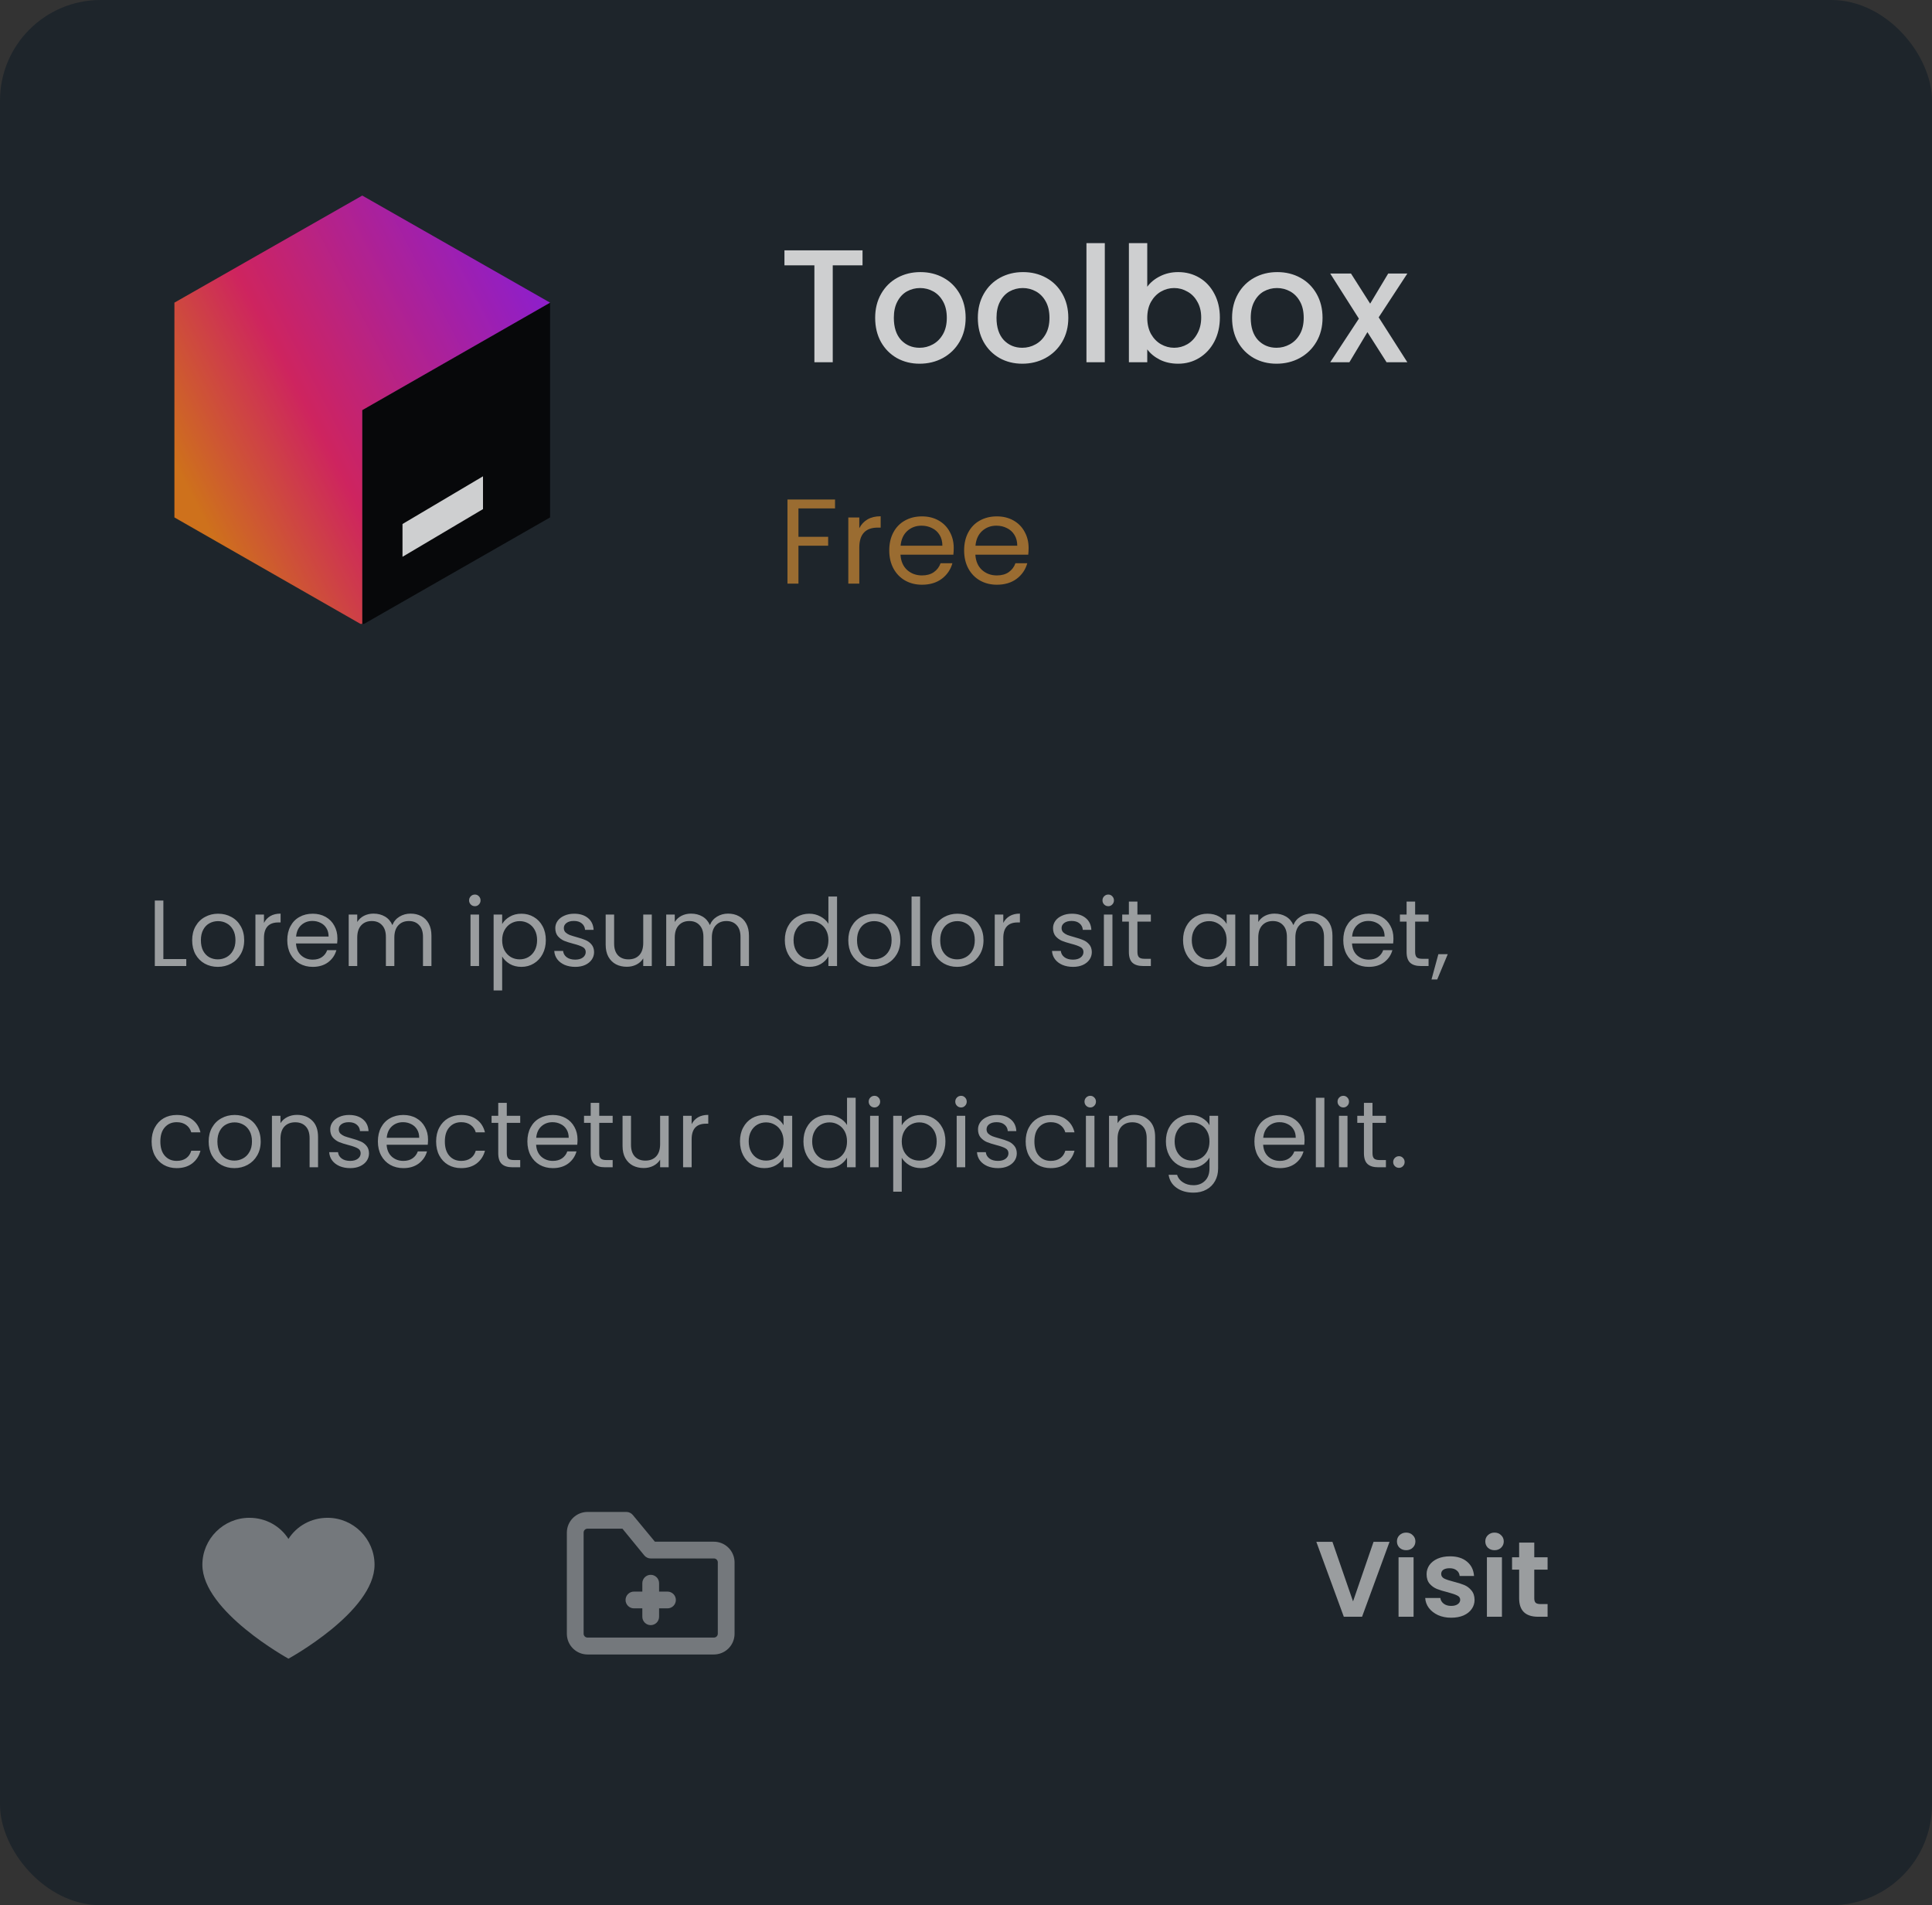 <svg width="288" height="284" viewBox="0 0 288 284" fill="none" xmlns="http://www.w3.org/2000/svg">
<rect x="0" y="0" width="288" height="284" fill="#333333" stroke="none"/>
<rect width="288" height="284" rx="15" fill="#1E252B"/>
<path d="M24.352 142.964H27.768V144H23.078V134.242H24.352V142.964ZM32.467 144.126C31.748 144.126 31.095 143.963 30.507 143.636C29.928 143.309 29.471 142.847 29.135 142.25C28.808 141.643 28.645 140.943 28.645 140.15C28.645 139.366 28.813 138.675 29.149 138.078C29.494 137.471 29.961 137.009 30.549 136.692C31.137 136.365 31.795 136.202 32.523 136.202C33.251 136.202 33.909 136.365 34.497 136.692C35.085 137.009 35.547 137.467 35.883 138.064C36.228 138.661 36.401 139.357 36.401 140.15C36.401 140.943 36.224 141.643 35.869 142.25C35.524 142.847 35.052 143.309 34.455 143.636C33.858 143.963 33.195 144.126 32.467 144.126ZM32.467 143.006C32.924 143.006 33.354 142.899 33.755 142.684C34.156 142.469 34.478 142.147 34.721 141.718C34.973 141.289 35.099 140.766 35.099 140.15C35.099 139.534 34.978 139.011 34.735 138.582C34.492 138.153 34.175 137.835 33.783 137.63C33.391 137.415 32.966 137.308 32.509 137.308C32.042 137.308 31.613 137.415 31.221 137.63C30.838 137.835 30.53 138.153 30.297 138.582C30.064 139.011 29.947 139.534 29.947 140.15C29.947 140.775 30.059 141.303 30.283 141.732C30.516 142.161 30.824 142.483 31.207 142.698C31.59 142.903 32.01 143.006 32.467 143.006ZM39.35 137.574C39.574 137.135 39.891 136.795 40.302 136.552C40.722 136.309 41.231 136.188 41.828 136.188V137.504H41.492C40.064 137.504 39.35 138.279 39.35 139.828V144H38.076V136.328H39.35V137.574ZM50.299 139.87C50.299 140.113 50.285 140.369 50.257 140.64H44.125C44.171 141.396 44.428 141.989 44.895 142.418C45.371 142.838 45.945 143.048 46.617 143.048C47.167 143.048 47.625 142.922 47.989 142.67C48.362 142.409 48.623 142.063 48.773 141.634H50.145C49.939 142.371 49.529 142.973 48.913 143.44C48.297 143.897 47.531 144.126 46.617 144.126C45.889 144.126 45.235 143.963 44.657 143.636C44.087 143.309 43.639 142.847 43.313 142.25C42.986 141.643 42.823 140.943 42.823 140.15C42.823 139.357 42.981 138.661 43.299 138.064C43.616 137.467 44.059 137.009 44.629 136.692C45.207 136.365 45.87 136.202 46.617 136.202C47.345 136.202 47.989 136.361 48.549 136.678C49.109 136.995 49.538 137.434 49.837 137.994C50.145 138.545 50.299 139.17 50.299 139.87ZM48.983 139.604C48.983 139.119 48.875 138.703 48.661 138.358C48.446 138.003 48.152 137.737 47.779 137.56C47.415 137.373 47.009 137.28 46.561 137.28C45.917 137.28 45.366 137.485 44.909 137.896C44.461 138.307 44.204 138.876 44.139 139.604H48.983ZM61.206 136.188C61.804 136.188 62.336 136.314 62.802 136.566C63.269 136.809 63.638 137.177 63.908 137.672C64.179 138.167 64.314 138.769 64.314 139.478V144H63.054V139.66C63.054 138.895 62.863 138.311 62.48 137.91C62.107 137.499 61.598 137.294 60.954 137.294C60.292 137.294 59.764 137.509 59.372 137.938C58.98 138.358 58.784 138.969 58.784 139.772V144H57.524V139.66C57.524 138.895 57.333 138.311 56.95 137.91C56.577 137.499 56.068 137.294 55.424 137.294C54.762 137.294 54.234 137.509 53.842 137.938C53.45 138.358 53.254 138.969 53.254 139.772V144H51.98V136.328H53.254V137.434C53.506 137.033 53.842 136.725 54.262 136.51C54.692 136.295 55.163 136.188 55.676 136.188C56.32 136.188 56.89 136.333 57.384 136.622C57.879 136.911 58.248 137.336 58.49 137.896C58.705 137.355 59.06 136.935 59.554 136.636C60.049 136.337 60.6 136.188 61.206 136.188ZM70.795 135.082C70.552 135.082 70.347 134.998 70.179 134.83C70.011 134.662 69.927 134.457 69.927 134.214C69.927 133.971 70.011 133.766 70.179 133.598C70.347 133.43 70.552 133.346 70.795 133.346C71.028 133.346 71.224 133.43 71.383 133.598C71.551 133.766 71.635 133.971 71.635 134.214C71.635 134.457 71.551 134.662 71.383 134.83C71.224 134.998 71.028 135.082 70.795 135.082ZM71.411 136.328V144H70.137V136.328H71.411ZM74.856 137.742C75.108 137.303 75.481 136.939 75.976 136.65C76.48 136.351 77.063 136.202 77.726 136.202C78.407 136.202 79.023 136.365 79.574 136.692C80.134 137.019 80.573 137.481 80.89 138.078C81.207 138.666 81.366 139.352 81.366 140.136C81.366 140.911 81.207 141.601 80.89 142.208C80.573 142.815 80.134 143.286 79.574 143.622C79.023 143.958 78.407 144.126 77.726 144.126C77.073 144.126 76.494 143.981 75.99 143.692C75.495 143.393 75.117 143.025 74.856 142.586V147.64H73.582V136.328H74.856V137.742ZM80.064 140.136C80.064 139.557 79.947 139.053 79.714 138.624C79.481 138.195 79.163 137.868 78.762 137.644C78.37 137.42 77.936 137.308 77.46 137.308C76.993 137.308 76.559 137.425 76.158 137.658C75.766 137.882 75.449 138.213 75.206 138.652C74.973 139.081 74.856 139.581 74.856 140.15C74.856 140.729 74.973 141.237 75.206 141.676C75.449 142.105 75.766 142.437 76.158 142.67C76.559 142.894 76.993 143.006 77.46 143.006C77.936 143.006 78.37 142.894 78.762 142.67C79.163 142.437 79.481 142.105 79.714 141.676C79.947 141.237 80.064 140.724 80.064 140.136ZM85.759 144.126C85.171 144.126 84.644 144.028 84.177 143.832C83.71 143.627 83.341 143.347 83.071 142.992C82.8 142.628 82.651 142.213 82.623 141.746H83.939C83.976 142.129 84.153 142.441 84.471 142.684C84.797 142.927 85.222 143.048 85.745 143.048C86.23 143.048 86.613 142.941 86.893 142.726C87.173 142.511 87.313 142.241 87.313 141.914C87.313 141.578 87.163 141.331 86.865 141.172C86.566 141.004 86.104 140.841 85.479 140.682C84.909 140.533 84.443 140.383 84.079 140.234C83.724 140.075 83.416 139.847 83.155 139.548C82.903 139.24 82.777 138.839 82.777 138.344C82.777 137.952 82.894 137.593 83.127 137.266C83.36 136.939 83.692 136.683 84.121 136.496C84.55 136.3 85.04 136.202 85.591 136.202C86.44 136.202 87.126 136.417 87.649 136.846C88.171 137.275 88.451 137.863 88.489 138.61H87.215C87.187 138.209 87.023 137.887 86.725 137.644C86.436 137.401 86.043 137.28 85.549 137.28C85.091 137.28 84.728 137.378 84.457 137.574C84.186 137.77 84.051 138.027 84.051 138.344C84.051 138.596 84.13 138.806 84.289 138.974C84.457 139.133 84.662 139.263 84.905 139.366C85.157 139.459 85.502 139.567 85.941 139.688C86.492 139.837 86.939 139.987 87.285 140.136C87.63 140.276 87.924 140.491 88.167 140.78C88.419 141.069 88.549 141.447 88.559 141.914C88.559 142.334 88.442 142.712 88.209 143.048C87.975 143.384 87.644 143.65 87.215 143.846C86.795 144.033 86.309 144.126 85.759 144.126ZM97.161 136.328V144H95.887V142.866C95.645 143.258 95.304 143.566 94.865 143.79C94.436 144.005 93.96 144.112 93.437 144.112C92.84 144.112 92.303 143.991 91.827 143.748C91.351 143.496 90.973 143.123 90.693 142.628C90.423 142.133 90.287 141.531 90.287 140.822V136.328H91.547V140.654C91.547 141.41 91.739 141.993 92.121 142.404C92.504 142.805 93.027 143.006 93.689 143.006C94.371 143.006 94.907 142.796 95.299 142.376C95.691 141.956 95.887 141.345 95.887 140.542V136.328H97.161ZM108.538 136.188C109.136 136.188 109.668 136.314 110.134 136.566C110.601 136.809 110.97 137.177 111.24 137.672C111.511 138.167 111.646 138.769 111.646 139.478V144H110.386V139.66C110.386 138.895 110.195 138.311 109.812 137.91C109.439 137.499 108.93 137.294 108.286 137.294C107.624 137.294 107.096 137.509 106.704 137.938C106.312 138.358 106.116 138.969 106.116 139.772V144H104.856V139.66C104.856 138.895 104.665 138.311 104.282 137.91C103.909 137.499 103.4 137.294 102.756 137.294C102.094 137.294 101.566 137.509 101.174 137.938C100.782 138.358 100.586 138.969 100.586 139.772V144H99.312V136.328H100.586V137.434C100.838 137.033 101.174 136.725 101.594 136.51C102.024 136.295 102.495 136.188 103.008 136.188C103.652 136.188 104.222 136.333 104.716 136.622C105.211 136.911 105.58 137.336 105.822 137.896C106.037 137.355 106.392 136.935 106.886 136.636C107.381 136.337 107.932 136.188 108.538 136.188ZM116.993 140.136C116.993 139.352 117.151 138.666 117.469 138.078C117.786 137.481 118.22 137.019 118.771 136.692C119.331 136.365 119.956 136.202 120.647 136.202C121.244 136.202 121.799 136.342 122.313 136.622C122.826 136.893 123.218 137.252 123.489 137.7V133.64H124.777V144H123.489V142.558C123.237 143.015 122.863 143.393 122.369 143.692C121.874 143.981 121.295 144.126 120.633 144.126C119.951 144.126 119.331 143.958 118.771 143.622C118.22 143.286 117.786 142.815 117.469 142.208C117.151 141.601 116.993 140.911 116.993 140.136ZM123.489 140.15C123.489 139.571 123.372 139.067 123.139 138.638C122.905 138.209 122.588 137.882 122.187 137.658C121.795 137.425 121.361 137.308 120.885 137.308C120.409 137.308 119.975 137.42 119.583 137.644C119.191 137.868 118.878 138.195 118.645 138.624C118.411 139.053 118.295 139.557 118.295 140.136C118.295 140.724 118.411 141.237 118.645 141.676C118.878 142.105 119.191 142.437 119.583 142.67C119.975 142.894 120.409 143.006 120.885 143.006C121.361 143.006 121.795 142.894 122.187 142.67C122.588 142.437 122.905 142.105 123.139 141.676C123.372 141.237 123.489 140.729 123.489 140.15ZM130.276 144.126C129.557 144.126 128.904 143.963 128.316 143.636C127.737 143.309 127.28 142.847 126.944 142.25C126.617 141.643 126.454 140.943 126.454 140.15C126.454 139.366 126.622 138.675 126.958 138.078C127.303 137.471 127.77 137.009 128.358 136.692C128.946 136.365 129.604 136.202 130.332 136.202C131.06 136.202 131.718 136.365 132.306 136.692C132.894 137.009 133.356 137.467 133.692 138.064C134.037 138.661 134.21 139.357 134.21 140.15C134.21 140.943 134.032 141.643 133.678 142.25C133.332 142.847 132.861 143.309 132.264 143.636C131.666 143.963 131.004 144.126 130.276 144.126ZM130.276 143.006C130.733 143.006 131.162 142.899 131.564 142.684C131.965 142.469 132.287 142.147 132.53 141.718C132.782 141.289 132.908 140.766 132.908 140.15C132.908 139.534 132.786 139.011 132.544 138.582C132.301 138.153 131.984 137.835 131.592 137.63C131.2 137.415 130.775 137.308 130.318 137.308C129.851 137.308 129.422 137.415 129.03 137.63C128.647 137.835 128.339 138.153 128.106 138.582C127.872 139.011 127.756 139.534 127.756 140.15C127.756 140.775 127.868 141.303 128.092 141.732C128.325 142.161 128.633 142.483 129.016 142.698C129.398 142.903 129.818 143.006 130.276 143.006ZM137.159 133.64V144H135.885V133.64H137.159ZM142.676 144.126C141.957 144.126 141.304 143.963 140.716 143.636C140.137 143.309 139.68 142.847 139.344 142.25C139.017 141.643 138.854 140.943 138.854 140.15C138.854 139.366 139.022 138.675 139.358 138.078C139.703 137.471 140.17 137.009 140.758 136.692C141.346 136.365 142.004 136.202 142.732 136.202C143.46 136.202 144.118 136.365 144.706 136.692C145.294 137.009 145.756 137.467 146.092 138.064C146.437 138.661 146.61 139.357 146.61 140.15C146.61 140.943 146.433 141.643 146.078 142.25C145.733 142.847 145.261 143.309 144.664 143.636C144.067 143.963 143.404 144.126 142.676 144.126ZM142.676 143.006C143.133 143.006 143.563 142.899 143.964 142.684C144.365 142.469 144.687 142.147 144.93 141.718C145.182 141.289 145.308 140.766 145.308 140.15C145.308 139.534 145.187 139.011 144.944 138.582C144.701 138.153 144.384 137.835 143.992 137.63C143.6 137.415 143.175 137.308 142.718 137.308C142.251 137.308 141.822 137.415 141.43 137.63C141.047 137.835 140.739 138.153 140.506 138.582C140.273 139.011 140.156 139.534 140.156 140.15C140.156 140.775 140.268 141.303 140.492 141.732C140.725 142.161 141.033 142.483 141.416 142.698C141.799 142.903 142.219 143.006 142.676 143.006ZM149.559 137.574C149.783 137.135 150.1 136.795 150.511 136.552C150.931 136.309 151.44 136.188 152.037 136.188V137.504H151.701C150.273 137.504 149.559 138.279 149.559 139.828V144H148.285V136.328H149.559V137.574ZM159.956 144.126C159.368 144.126 158.841 144.028 158.374 143.832C157.907 143.627 157.539 143.347 157.268 142.992C156.997 142.628 156.848 142.213 156.82 141.746H158.136C158.173 142.129 158.351 142.441 158.668 142.684C158.995 142.927 159.419 143.048 159.942 143.048C160.427 143.048 160.81 142.941 161.09 142.726C161.37 142.511 161.51 142.241 161.51 141.914C161.51 141.578 161.361 141.331 161.062 141.172C160.763 141.004 160.301 140.841 159.676 140.682C159.107 140.533 158.64 140.383 158.276 140.234C157.921 140.075 157.613 139.847 157.352 139.548C157.1 139.24 156.974 138.839 156.974 138.344C156.974 137.952 157.091 137.593 157.324 137.266C157.557 136.939 157.889 136.683 158.318 136.496C158.747 136.3 159.237 136.202 159.788 136.202C160.637 136.202 161.323 136.417 161.846 136.846C162.369 137.275 162.649 137.863 162.686 138.61H161.412C161.384 138.209 161.221 137.887 160.922 137.644C160.633 137.401 160.241 137.28 159.746 137.28C159.289 137.28 158.925 137.378 158.654 137.574C158.383 137.77 158.248 138.027 158.248 138.344C158.248 138.596 158.327 138.806 158.486 138.974C158.654 139.133 158.859 139.263 159.102 139.366C159.354 139.459 159.699 139.567 160.138 139.688C160.689 139.837 161.137 139.987 161.482 140.136C161.827 140.276 162.121 140.491 162.364 140.78C162.616 141.069 162.747 141.447 162.756 141.914C162.756 142.334 162.639 142.712 162.406 143.048C162.173 143.384 161.841 143.65 161.412 143.846C160.992 144.033 160.507 144.126 159.956 144.126ZM165.213 135.082C164.97 135.082 164.765 134.998 164.597 134.83C164.429 134.662 164.345 134.457 164.345 134.214C164.345 133.971 164.429 133.766 164.597 133.598C164.765 133.43 164.97 133.346 165.213 133.346C165.446 133.346 165.642 133.43 165.801 133.598C165.969 133.766 166.053 133.971 166.053 134.214C166.053 134.457 165.969 134.662 165.801 134.83C165.642 134.998 165.446 135.082 165.213 135.082ZM165.829 136.328V144H164.555V136.328H165.829ZM169.554 137.378V141.9C169.554 142.273 169.633 142.539 169.792 142.698C169.951 142.847 170.226 142.922 170.618 142.922H171.556V144H170.408C169.699 144 169.167 143.837 168.812 143.51C168.457 143.183 168.28 142.647 168.28 141.9V137.378H167.286V136.328H168.28V134.396H169.554V136.328H171.556V137.378H169.554ZM176.356 140.136C176.356 139.352 176.515 138.666 176.832 138.078C177.149 137.481 177.583 137.019 178.134 136.692C178.694 136.365 179.315 136.202 179.996 136.202C180.668 136.202 181.251 136.347 181.746 136.636C182.241 136.925 182.609 137.289 182.852 137.728V136.328H184.14V144H182.852V142.572C182.6 143.02 182.222 143.393 181.718 143.692C181.223 143.981 180.645 144.126 179.982 144.126C179.301 144.126 178.685 143.958 178.134 143.622C177.583 143.286 177.149 142.815 176.832 142.208C176.515 141.601 176.356 140.911 176.356 140.136ZM182.852 140.15C182.852 139.571 182.735 139.067 182.502 138.638C182.269 138.209 181.951 137.882 181.55 137.658C181.158 137.425 180.724 137.308 180.248 137.308C179.772 137.308 179.338 137.42 178.946 137.644C178.554 137.868 178.241 138.195 178.008 138.624C177.775 139.053 177.658 139.557 177.658 140.136C177.658 140.724 177.775 141.237 178.008 141.676C178.241 142.105 178.554 142.437 178.946 142.67C179.338 142.894 179.772 143.006 180.248 143.006C180.724 143.006 181.158 142.894 181.55 142.67C181.951 142.437 182.269 142.105 182.502 141.676C182.735 141.237 182.852 140.729 182.852 140.15ZM195.519 136.188C196.116 136.188 196.648 136.314 197.115 136.566C197.582 136.809 197.95 137.177 198.221 137.672C198.492 138.167 198.627 138.769 198.627 139.478V144H197.367V139.66C197.367 138.895 197.176 138.311 196.793 137.91C196.42 137.499 195.911 137.294 195.267 137.294C194.604 137.294 194.077 137.509 193.685 137.938C193.293 138.358 193.097 138.969 193.097 139.772V144H191.837V139.66C191.837 138.895 191.646 138.311 191.263 137.91C190.89 137.499 190.381 137.294 189.737 137.294C189.074 137.294 188.547 137.509 188.155 137.938C187.763 138.358 187.567 138.969 187.567 139.772V144H186.293V136.328H187.567V137.434C187.819 137.033 188.155 136.725 188.575 136.51C189.004 136.295 189.476 136.188 189.989 136.188C190.633 136.188 191.202 136.333 191.697 136.622C192.192 136.911 192.56 137.336 192.803 137.896C193.018 137.355 193.372 136.935 193.867 136.636C194.362 136.337 194.912 136.188 195.519 136.188ZM207.717 139.87C207.717 140.113 207.703 140.369 207.675 140.64H201.543C201.589 141.396 201.846 141.989 202.313 142.418C202.789 142.838 203.363 143.048 204.035 143.048C204.585 143.048 205.043 142.922 205.407 142.67C205.78 142.409 206.041 142.063 206.191 141.634H207.563C207.357 142.371 206.947 142.973 206.331 143.44C205.715 143.897 204.949 144.126 204.035 144.126C203.307 144.126 202.653 143.963 202.075 143.636C201.505 143.309 201.057 142.847 200.731 142.25C200.404 141.643 200.241 140.943 200.241 140.15C200.241 139.357 200.399 138.661 200.717 138.064C201.034 137.467 201.477 137.009 202.047 136.692C202.625 136.365 203.288 136.202 204.035 136.202C204.763 136.202 205.407 136.361 205.967 136.678C206.527 136.995 206.956 137.434 207.255 137.994C207.563 138.545 207.717 139.17 207.717 139.87ZM206.401 139.604C206.401 139.119 206.293 138.703 206.079 138.358C205.864 138.003 205.57 137.737 205.197 137.56C204.833 137.373 204.427 137.28 203.979 137.28C203.335 137.28 202.784 137.485 202.327 137.896C201.879 138.307 201.622 138.876 201.557 139.604H206.401ZM210.952 137.378V141.9C210.952 142.273 211.032 142.539 211.19 142.698C211.349 142.847 211.624 142.922 212.016 142.922H212.954V144H211.806C211.097 144 210.565 143.837 210.21 143.51C209.856 143.183 209.678 142.647 209.678 141.9V137.378H208.684V136.328H209.678V134.396H210.952V136.328H212.954V137.378H210.952ZM215.814 142.236L214.246 146.002H213.392L214.414 142.236H215.814ZM22.602 170.15C22.602 169.357 22.761 168.666 23.078 168.078C23.395 167.481 23.834 167.019 24.394 166.692C24.963 166.365 25.612 166.202 26.34 166.202C27.283 166.202 28.057 166.431 28.664 166.888C29.28 167.345 29.686 167.98 29.882 168.792H28.51C28.379 168.325 28.123 167.957 27.74 167.686C27.367 167.415 26.9 167.28 26.34 167.28C25.612 167.28 25.024 167.532 24.576 168.036C24.128 168.531 23.904 169.235 23.904 170.15C23.904 171.074 24.128 171.788 24.576 172.292C25.024 172.796 25.612 173.048 26.34 173.048C26.9 173.048 27.367 172.917 27.74 172.656C28.113 172.395 28.37 172.021 28.51 171.536H29.882C29.677 172.32 29.266 172.95 28.65 173.426C28.034 173.893 27.264 174.126 26.34 174.126C25.612 174.126 24.963 173.963 24.394 173.636C23.834 173.309 23.395 172.847 23.078 172.25C22.761 171.653 22.602 170.953 22.602 170.15ZM34.928 174.126C34.209 174.126 33.556 173.963 32.968 173.636C32.389 173.309 31.932 172.847 31.596 172.25C31.269 171.643 31.106 170.943 31.106 170.15C31.106 169.366 31.274 168.675 31.61 168.078C31.955 167.471 32.422 167.009 33.01 166.692C33.598 166.365 34.256 166.202 34.984 166.202C35.712 166.202 36.37 166.365 36.958 166.692C37.546 167.009 38.008 167.467 38.344 168.064C38.689 168.661 38.862 169.357 38.862 170.15C38.862 170.943 38.685 171.643 38.33 172.25C37.985 172.847 37.513 173.309 36.916 173.636C36.319 173.963 35.656 174.126 34.928 174.126ZM34.928 173.006C35.385 173.006 35.815 172.899 36.216 172.684C36.617 172.469 36.939 172.147 37.182 171.718C37.434 171.289 37.56 170.766 37.56 170.15C37.56 169.534 37.439 169.011 37.196 168.582C36.953 168.153 36.636 167.835 36.244 167.63C35.852 167.415 35.427 167.308 34.97 167.308C34.503 167.308 34.074 167.415 33.682 167.63C33.299 167.835 32.991 168.153 32.758 168.582C32.525 169.011 32.408 169.534 32.408 170.15C32.408 170.775 32.52 171.303 32.744 171.732C32.977 172.161 33.285 172.483 33.668 172.698C34.051 172.903 34.471 173.006 34.928 173.006ZM44.275 166.188C45.208 166.188 45.964 166.473 46.543 167.042C47.122 167.602 47.411 168.414 47.411 169.478V174H46.151V169.66C46.151 168.895 45.96 168.311 45.577 167.91C45.194 167.499 44.672 167.294 44.009 167.294C43.337 167.294 42.8 167.504 42.399 167.924C42.007 168.344 41.811 168.955 41.811 169.758V174H40.537V166.328H41.811V167.42C42.063 167.028 42.404 166.725 42.833 166.51C43.272 166.295 43.752 166.188 44.275 166.188ZM52.208 174.126C51.62 174.126 51.093 174.028 50.626 173.832C50.159 173.627 49.791 173.347 49.52 172.992C49.249 172.628 49.1 172.213 49.072 171.746H50.388C50.425 172.129 50.603 172.441 50.92 172.684C51.247 172.927 51.671 173.048 52.194 173.048C52.679 173.048 53.062 172.941 53.342 172.726C53.622 172.511 53.762 172.241 53.762 171.914C53.762 171.578 53.613 171.331 53.314 171.172C53.015 171.004 52.553 170.841 51.928 170.682C51.359 170.533 50.892 170.383 50.528 170.234C50.173 170.075 49.865 169.847 49.604 169.548C49.352 169.24 49.226 168.839 49.226 168.344C49.226 167.952 49.343 167.593 49.576 167.266C49.809 166.939 50.141 166.683 50.57 166.496C50.999 166.3 51.489 166.202 52.04 166.202C52.889 166.202 53.575 166.417 54.098 166.846C54.621 167.275 54.901 167.863 54.938 168.61H53.664C53.636 168.209 53.473 167.887 53.174 167.644C52.885 167.401 52.493 167.28 51.998 167.28C51.541 167.28 51.177 167.378 50.906 167.574C50.635 167.77 50.5 168.027 50.5 168.344C50.5 168.596 50.579 168.806 50.738 168.974C50.906 169.133 51.111 169.263 51.354 169.366C51.606 169.459 51.951 169.567 52.39 169.688C52.941 169.837 53.389 169.987 53.734 170.136C54.079 170.276 54.373 170.491 54.616 170.78C54.868 171.069 54.999 171.447 55.008 171.914C55.008 172.334 54.891 172.712 54.658 173.048C54.425 173.384 54.093 173.65 53.664 173.846C53.244 174.033 52.759 174.126 52.208 174.126ZM63.806 169.87C63.806 170.113 63.792 170.369 63.764 170.64H57.633C57.679 171.396 57.936 171.989 58.403 172.418C58.879 172.838 59.453 173.048 60.124 173.048C60.675 173.048 61.133 172.922 61.496 172.67C61.87 172.409 62.131 172.063 62.281 171.634H63.653C63.447 172.371 63.036 172.973 62.42 173.44C61.804 173.897 61.039 174.126 60.124 174.126C59.397 174.126 58.743 173.963 58.164 173.636C57.595 173.309 57.147 172.847 56.821 172.25C56.494 171.643 56.331 170.943 56.331 170.15C56.331 169.357 56.489 168.661 56.806 168.064C57.124 167.467 57.567 167.009 58.136 166.692C58.715 166.365 59.378 166.202 60.124 166.202C60.852 166.202 61.496 166.361 62.056 166.678C62.617 166.995 63.046 167.434 63.344 167.994C63.653 168.545 63.806 169.17 63.806 169.87ZM62.49 169.604C62.49 169.119 62.383 168.703 62.169 168.358C61.954 168.003 61.66 167.737 61.286 167.56C60.922 167.373 60.517 167.28 60.069 167.28C59.425 167.28 58.874 167.485 58.416 167.896C57.968 168.307 57.712 168.876 57.647 169.604H62.49ZM65.012 170.15C65.012 169.357 65.171 168.666 65.488 168.078C65.805 167.481 66.244 167.019 66.804 166.692C67.374 166.365 68.022 166.202 68.75 166.202C69.693 166.202 70.468 166.431 71.074 166.888C71.69 167.345 72.096 167.98 72.292 168.792H70.92C70.79 168.325 70.533 167.957 70.15 167.686C69.777 167.415 69.31 167.28 68.75 167.28C68.022 167.28 67.434 167.532 66.986 168.036C66.538 168.531 66.314 169.235 66.314 170.15C66.314 171.074 66.538 171.788 66.986 172.292C67.434 172.796 68.022 173.048 68.75 173.048C69.31 173.048 69.777 172.917 70.15 172.656C70.523 172.395 70.78 172.021 70.92 171.536H72.292C72.087 172.32 71.676 172.95 71.06 173.426C70.444 173.893 69.674 174.126 68.75 174.126C68.022 174.126 67.374 173.963 66.804 173.636C66.244 173.309 65.805 172.847 65.488 172.25C65.171 171.653 65.012 170.953 65.012 170.15ZM75.546 167.378V171.9C75.546 172.273 75.625 172.539 75.784 172.698C75.943 172.847 76.218 172.922 76.61 172.922H77.548V174H76.4C75.691 174 75.159 173.837 74.804 173.51C74.449 173.183 74.272 172.647 74.272 171.9V167.378H73.278V166.328H74.272V164.396H75.546V166.328H77.548V167.378H75.546ZM86.092 169.87C86.092 170.113 86.078 170.369 86.05 170.64H79.918C79.964 171.396 80.221 171.989 80.688 172.418C81.164 172.838 81.738 173.048 82.41 173.048C82.96 173.048 83.418 172.922 83.782 172.67C84.155 172.409 84.416 172.063 84.566 171.634H85.938C85.732 172.371 85.322 172.973 84.706 173.44C84.09 173.897 83.324 174.126 82.41 174.126C81.682 174.126 81.028 173.963 80.45 173.636C79.88 173.309 79.432 172.847 79.106 172.25C78.779 171.643 78.616 170.943 78.616 170.15C78.616 169.357 78.774 168.661 79.092 168.064C79.409 167.467 79.852 167.009 80.422 166.692C81 166.365 81.663 166.202 82.41 166.202C83.138 166.202 83.782 166.361 84.342 166.678C84.902 166.995 85.331 167.434 85.63 167.994C85.938 168.545 86.092 169.17 86.092 169.87ZM84.776 169.604C84.776 169.119 84.668 168.703 84.454 168.358C84.239 168.003 83.945 167.737 83.572 167.56C83.208 167.373 82.802 167.28 82.354 167.28C81.71 167.28 81.159 167.485 80.702 167.896C80.254 168.307 79.997 168.876 79.932 169.604H84.776ZM89.327 167.378V171.9C89.327 172.273 89.407 172.539 89.565 172.698C89.724 172.847 89.999 172.922 90.391 172.922H91.329V174H90.181C89.472 174 88.94 173.837 88.585 173.51C88.231 173.183 88.053 172.647 88.053 171.9V167.378H87.059V166.328H88.053V164.396H89.327V166.328H91.329V167.378H89.327ZM99.677 166.328V174H98.403V172.866C98.16 173.258 97.82 173.566 97.381 173.79C96.952 174.005 96.476 174.112 95.953 174.112C95.356 174.112 94.819 173.991 94.343 173.748C93.867 173.496 93.489 173.123 93.209 172.628C92.938 172.133 92.803 171.531 92.803 170.822V166.328H94.063V170.654C94.063 171.41 94.254 171.993 94.637 172.404C95.02 172.805 95.542 173.006 96.205 173.006C96.886 173.006 97.423 172.796 97.815 172.376C98.207 171.956 98.403 171.345 98.403 170.542V166.328H99.677ZM103.102 167.574C103.326 167.135 103.643 166.795 104.054 166.552C104.474 166.309 104.983 166.188 105.58 166.188V167.504H105.244C103.816 167.504 103.102 168.279 103.102 169.828V174H101.828V166.328H103.102V167.574ZM110.307 170.136C110.307 169.352 110.466 168.666 110.783 168.078C111.1 167.481 111.534 167.019 112.085 166.692C112.645 166.365 113.266 166.202 113.947 166.202C114.619 166.202 115.202 166.347 115.697 166.636C116.192 166.925 116.56 167.289 116.803 167.728V166.328H118.091V174H116.803V172.572C116.551 173.02 116.173 173.393 115.669 173.692C115.174 173.981 114.596 174.126 113.933 174.126C113.252 174.126 112.636 173.958 112.085 173.622C111.534 173.286 111.1 172.815 110.783 172.208C110.466 171.601 110.307 170.911 110.307 170.136ZM116.803 170.15C116.803 169.571 116.686 169.067 116.453 168.638C116.22 168.209 115.902 167.882 115.501 167.658C115.109 167.425 114.675 167.308 114.199 167.308C113.723 167.308 113.289 167.42 112.897 167.644C112.505 167.868 112.192 168.195 111.959 168.624C111.726 169.053 111.609 169.557 111.609 170.136C111.609 170.724 111.726 171.237 111.959 171.676C112.192 172.105 112.505 172.437 112.897 172.67C113.289 172.894 113.723 173.006 114.199 173.006C114.675 173.006 115.109 172.894 115.501 172.67C115.902 172.437 116.22 172.105 116.453 171.676C116.686 171.237 116.803 170.729 116.803 170.15ZM119.768 170.136C119.768 169.352 119.927 168.666 120.244 168.078C120.561 167.481 120.995 167.019 121.546 166.692C122.106 166.365 122.731 166.202 123.422 166.202C124.019 166.202 124.575 166.342 125.088 166.622C125.601 166.893 125.993 167.252 126.264 167.7V163.64H127.552V174H126.264V172.558C126.012 173.015 125.639 173.393 125.144 173.692C124.649 173.981 124.071 174.126 123.408 174.126C122.727 174.126 122.106 173.958 121.546 173.622C120.995 173.286 120.561 172.815 120.244 172.208C119.927 171.601 119.768 170.911 119.768 170.136ZM126.264 170.15C126.264 169.571 126.147 169.067 125.914 168.638C125.681 168.209 125.363 167.882 124.962 167.658C124.57 167.425 124.136 167.308 123.66 167.308C123.184 167.308 122.75 167.42 122.358 167.644C121.966 167.868 121.653 168.195 121.42 168.624C121.187 169.053 121.07 169.557 121.07 170.136C121.07 170.724 121.187 171.237 121.42 171.676C121.653 172.105 121.966 172.437 122.358 172.67C122.75 172.894 123.184 173.006 123.66 173.006C124.136 173.006 124.57 172.894 124.962 172.67C125.363 172.437 125.681 172.105 125.914 171.676C126.147 171.237 126.264 170.729 126.264 170.15ZM130.363 165.082C130.12 165.082 129.915 164.998 129.747 164.83C129.579 164.662 129.495 164.457 129.495 164.214C129.495 163.971 129.579 163.766 129.747 163.598C129.915 163.43 130.12 163.346 130.363 163.346C130.596 163.346 130.792 163.43 130.951 163.598C131.119 163.766 131.203 163.971 131.203 164.214C131.203 164.457 131.119 164.662 130.951 164.83C130.792 164.998 130.596 165.082 130.363 165.082ZM130.979 166.328V174H129.705V166.328H130.979ZM134.424 167.742C134.676 167.303 135.05 166.939 135.544 166.65C136.048 166.351 136.632 166.202 137.294 166.202C137.976 166.202 138.592 166.365 139.142 166.692C139.702 167.019 140.141 167.481 140.458 168.078C140.776 168.666 140.934 169.352 140.934 170.136C140.934 170.911 140.776 171.601 140.458 172.208C140.141 172.815 139.702 173.286 139.142 173.622C138.592 173.958 137.976 174.126 137.294 174.126C136.641 174.126 136.062 173.981 135.558 173.692C135.064 173.393 134.686 173.025 134.424 172.586V177.64H133.15V166.328H134.424V167.742ZM139.632 170.136C139.632 169.557 139.516 169.053 139.282 168.624C139.049 168.195 138.732 167.868 138.33 167.644C137.938 167.42 137.504 167.308 137.028 167.308C136.562 167.308 136.128 167.425 135.726 167.658C135.334 167.882 135.017 168.213 134.774 168.652C134.541 169.081 134.424 169.581 134.424 170.15C134.424 170.729 134.541 171.237 134.774 171.676C135.017 172.105 135.334 172.437 135.726 172.67C136.128 172.894 136.562 173.006 137.028 173.006C137.504 173.006 137.938 172.894 138.33 172.67C138.732 172.437 139.049 172.105 139.282 171.676C139.516 171.237 139.632 170.724 139.632 170.136ZM143.269 165.082C143.027 165.082 142.821 164.998 142.653 164.83C142.485 164.662 142.401 164.457 142.401 164.214C142.401 163.971 142.485 163.766 142.653 163.598C142.821 163.43 143.027 163.346 143.269 163.346C143.503 163.346 143.699 163.43 143.857 163.598C144.025 163.766 144.109 163.971 144.109 164.214C144.109 164.457 144.025 164.662 143.857 164.83C143.699 164.998 143.503 165.082 143.269 165.082ZM143.885 166.328V174H142.611V166.328H143.885ZM148.773 174.126C148.185 174.126 147.657 174.028 147.191 173.832C146.724 173.627 146.355 173.347 146.085 172.992C145.814 172.628 145.665 172.213 145.637 171.746H146.953C146.99 172.129 147.167 172.441 147.485 172.684C147.811 172.927 148.236 173.048 148.759 173.048C149.244 173.048 149.627 172.941 149.907 172.726C150.187 172.511 150.327 172.241 150.327 171.914C150.327 171.578 150.177 171.331 149.879 171.172C149.58 171.004 149.118 170.841 148.493 170.682C147.923 170.533 147.457 170.383 147.093 170.234C146.738 170.075 146.43 169.847 146.169 169.548C145.917 169.24 145.791 168.839 145.791 168.344C145.791 167.952 145.907 167.593 146.141 167.266C146.374 166.939 146.705 166.683 147.135 166.496C147.564 166.3 148.054 166.202 148.605 166.202C149.454 166.202 150.14 166.417 150.663 166.846C151.185 167.275 151.465 167.863 151.503 168.61H150.229C150.201 168.209 150.037 167.887 149.739 167.644C149.449 167.401 149.057 167.28 148.563 167.28C148.105 167.28 147.741 167.378 147.471 167.574C147.2 167.77 147.065 168.027 147.065 168.344C147.065 168.596 147.144 168.806 147.303 168.974C147.471 169.133 147.676 169.263 147.919 169.366C148.171 169.459 148.516 169.567 148.955 169.688C149.505 169.837 149.953 169.987 150.299 170.136C150.644 170.276 150.938 170.491 151.181 170.78C151.433 171.069 151.563 171.447 151.573 171.914C151.573 172.334 151.456 172.712 151.223 173.048C150.989 173.384 150.658 173.65 150.229 173.846C149.809 174.033 149.323 174.126 148.773 174.126ZM152.895 170.15C152.895 169.357 153.054 168.666 153.371 168.078C153.688 167.481 154.127 167.019 154.687 166.692C155.256 166.365 155.905 166.202 156.633 166.202C157.576 166.202 158.35 166.431 158.957 166.888C159.573 167.345 159.979 167.98 160.175 168.792H158.803C158.672 168.325 158.416 167.957 158.033 167.686C157.66 167.415 157.193 167.28 156.633 167.28C155.905 167.28 155.317 167.532 154.869 168.036C154.421 168.531 154.197 169.235 154.197 170.15C154.197 171.074 154.421 171.788 154.869 172.292C155.317 172.796 155.905 173.048 156.633 173.048C157.193 173.048 157.66 172.917 158.033 172.656C158.406 172.395 158.663 172.021 158.803 171.536H160.175C159.97 172.32 159.559 172.95 158.943 173.426C158.327 173.893 157.557 174.126 156.633 174.126C155.905 174.126 155.256 173.963 154.687 173.636C154.127 173.309 153.688 172.847 153.371 172.25C153.054 171.653 152.895 170.953 152.895 170.15ZM162.533 165.082C162.29 165.082 162.085 164.998 161.917 164.83C161.749 164.662 161.665 164.457 161.665 164.214C161.665 163.971 161.749 163.766 161.917 163.598C162.085 163.43 162.29 163.346 162.533 163.346C162.766 163.346 162.962 163.43 163.121 163.598C163.289 163.766 163.373 163.971 163.373 164.214C163.373 164.457 163.289 164.662 163.121 164.83C162.962 164.998 162.766 165.082 162.533 165.082ZM163.149 166.328V174H161.875V166.328H163.149ZM169.058 166.188C169.992 166.188 170.748 166.473 171.326 167.042C171.905 167.602 172.194 168.414 172.194 169.478V174H170.934V169.66C170.934 168.895 170.743 168.311 170.36 167.91C169.978 167.499 169.455 167.294 168.792 167.294C168.12 167.294 167.584 167.504 167.182 167.924C166.79 168.344 166.594 168.955 166.594 169.758V174H165.32V166.328H166.594V167.42C166.846 167.028 167.187 166.725 167.616 166.51C168.055 166.295 168.536 166.188 169.058 166.188ZM177.439 166.202C178.102 166.202 178.681 166.347 179.175 166.636C179.679 166.925 180.053 167.289 180.295 167.728V166.328H181.583V174.168C181.583 174.868 181.434 175.489 181.135 176.03C180.837 176.581 180.407 177.01 179.847 177.318C179.297 177.626 178.653 177.78 177.915 177.78C176.907 177.78 176.067 177.542 175.395 177.066C174.723 176.59 174.327 175.941 174.205 175.12H175.465C175.605 175.587 175.895 175.96 176.333 176.24C176.772 176.529 177.299 176.674 177.915 176.674C178.615 176.674 179.185 176.455 179.623 176.016C180.071 175.577 180.295 174.961 180.295 174.168V172.558C180.043 173.006 179.67 173.379 179.175 173.678C178.681 173.977 178.102 174.126 177.439 174.126C176.758 174.126 176.137 173.958 175.577 173.622C175.027 173.286 174.593 172.815 174.275 172.208C173.958 171.601 173.799 170.911 173.799 170.136C173.799 169.352 173.958 168.666 174.275 168.078C174.593 167.481 175.027 167.019 175.577 166.692C176.137 166.365 176.758 166.202 177.439 166.202ZM180.295 170.15C180.295 169.571 180.179 169.067 179.945 168.638C179.712 168.209 179.395 167.882 178.993 167.658C178.601 167.425 178.167 167.308 177.691 167.308C177.215 167.308 176.781 167.42 176.389 167.644C175.997 167.868 175.685 168.195 175.451 168.624C175.218 169.053 175.101 169.557 175.101 170.136C175.101 170.724 175.218 171.237 175.451 171.676C175.685 172.105 175.997 172.437 176.389 172.67C176.781 172.894 177.215 173.006 177.691 173.006C178.167 173.006 178.601 172.894 178.993 172.67C179.395 172.437 179.712 172.105 179.945 171.676C180.179 171.237 180.295 170.729 180.295 170.15ZM194.469 169.87C194.469 170.113 194.455 170.369 194.427 170.64H188.295C188.341 171.396 188.598 171.989 189.065 172.418C189.541 172.838 190.115 173.048 190.787 173.048C191.337 173.048 191.795 172.922 192.159 172.67C192.532 172.409 192.793 172.063 192.943 171.634H194.315C194.109 172.371 193.699 172.973 193.083 173.44C192.467 173.897 191.701 174.126 190.787 174.126C190.059 174.126 189.405 173.963 188.827 173.636C188.257 173.309 187.809 172.847 187.483 172.25C187.156 171.643 186.993 170.943 186.993 170.15C186.993 169.357 187.151 168.661 187.469 168.064C187.786 167.467 188.229 167.009 188.799 166.692C189.377 166.365 190.04 166.202 190.787 166.202C191.515 166.202 192.159 166.361 192.719 166.678C193.279 166.995 193.708 167.434 194.007 167.994C194.315 168.545 194.469 169.17 194.469 169.87ZM193.153 169.604C193.153 169.119 193.045 168.703 192.831 168.358C192.616 168.003 192.322 167.737 191.949 167.56C191.585 167.373 191.179 167.28 190.731 167.28C190.087 167.28 189.536 167.485 189.079 167.896C188.631 168.307 188.374 168.876 188.309 169.604H193.153ZM197.424 163.64V174H196.15V163.64H197.424ZM200.254 165.082C200.011 165.082 199.806 164.998 199.638 164.83C199.47 164.662 199.386 164.457 199.386 164.214C199.386 163.971 199.47 163.766 199.638 163.598C199.806 163.43 200.011 163.346 200.254 163.346C200.487 163.346 200.683 163.43 200.842 163.598C201.01 163.766 201.094 163.971 201.094 164.214C201.094 164.457 201.01 164.662 200.842 164.83C200.683 164.998 200.487 165.082 200.254 165.082ZM200.87 166.328V174H199.596V166.328H200.87ZM204.595 167.378V171.9C204.595 172.273 204.674 172.539 204.833 172.698C204.992 172.847 205.267 172.922 205.659 172.922H206.597V174H205.449C204.74 174 204.208 173.837 203.853 173.51C203.498 173.183 203.321 172.647 203.321 171.9V167.378H202.327V166.328H203.321V164.396H204.595V166.328H206.597V167.378H204.595ZM208.547 174.084C208.304 174.084 208.099 174 207.931 173.832C207.763 173.664 207.679 173.459 207.679 173.216C207.679 172.973 207.763 172.768 207.931 172.6C208.099 172.432 208.304 172.348 208.547 172.348C208.78 172.348 208.976 172.432 209.135 172.6C209.303 172.768 209.387 172.973 209.387 173.216C209.387 173.459 209.303 173.664 209.135 173.832C208.976 174 208.78 174.084 208.547 174.084Z" fill="white" fill-opacity="0.55"/>
<path d="M128.576 37.32V39.552H124.136V54H121.4V39.552H116.936V37.32H128.576ZM137.083 54.216C135.835 54.216 134.707 53.936 133.699 53.376C132.691 52.8 131.899 52 131.323 50.976C130.747 49.936 130.459 48.736 130.459 47.376C130.459 46.032 130.755 44.84 131.347 43.8C131.939 42.76 132.747 41.96 133.771 41.4C134.795 40.84 135.939 40.56 137.203 40.56C138.467 40.56 139.611 40.84 140.635 41.4C141.659 41.96 142.467 42.76 143.059 43.8C143.651 44.84 143.947 46.032 143.947 47.376C143.947 48.72 143.643 49.912 143.035 50.952C142.427 51.992 141.595 52.8 140.539 53.376C139.499 53.936 138.347 54.216 137.083 54.216ZM137.083 51.84C137.787 51.84 138.443 51.672 139.051 51.336C139.675 51 140.179 50.496 140.563 49.824C140.947 49.152 141.139 48.336 141.139 47.376C141.139 46.416 140.955 45.608 140.587 44.952C140.219 44.28 139.731 43.776 139.123 43.44C138.515 43.104 137.859 42.936 137.155 42.936C136.451 42.936 135.795 43.104 135.187 43.44C134.595 43.776 134.123 44.28 133.771 44.952C133.419 45.608 133.243 46.416 133.243 47.376C133.243 48.8 133.603 49.904 134.323 50.688C135.059 51.456 135.979 51.84 137.083 51.84ZM152.388 54.216C151.14 54.216 150.012 53.936 149.004 53.376C147.996 52.8 147.204 52 146.628 50.976C146.052 49.936 145.764 48.736 145.764 47.376C145.764 46.032 146.06 44.84 146.652 43.8C147.244 42.76 148.052 41.96 149.076 41.4C150.1 40.84 151.244 40.56 152.508 40.56C153.772 40.56 154.916 40.84 155.94 41.4C156.964 41.96 157.772 42.76 158.364 43.8C158.956 44.84 159.252 46.032 159.252 47.376C159.252 48.72 158.948 49.912 158.34 50.952C157.732 51.992 156.9 52.8 155.844 53.376C154.804 53.936 153.652 54.216 152.388 54.216ZM152.388 51.84C153.092 51.84 153.748 51.672 154.356 51.336C154.98 51 155.484 50.496 155.868 49.824C156.252 49.152 156.444 48.336 156.444 47.376C156.444 46.416 156.26 45.608 155.892 44.952C155.524 44.28 155.036 43.776 154.428 43.44C153.82 43.104 153.164 42.936 152.46 42.936C151.756 42.936 151.1 43.104 150.492 43.44C149.9 43.776 149.428 44.28 149.076 44.952C148.724 45.608 148.548 46.416 148.548 47.376C148.548 48.8 148.908 49.904 149.628 50.688C150.364 51.456 151.284 51.84 152.388 51.84ZM164.692 36.24V54H161.956V36.24H164.692ZM171.02 42.744C171.484 42.104 172.116 41.584 172.916 41.184C173.732 40.768 174.636 40.56 175.628 40.56C176.796 40.56 177.852 40.84 178.796 41.4C179.74 41.96 180.484 42.76 181.028 43.8C181.572 44.824 181.844 46 181.844 47.328C181.844 48.656 181.572 49.848 181.028 50.904C180.484 51.944 179.732 52.76 178.772 53.352C177.828 53.928 176.78 54.216 175.628 54.216C174.604 54.216 173.692 54.016 172.892 53.616C172.108 53.216 171.484 52.704 171.02 52.08V54H168.284V36.24H171.02V42.744ZM179.06 47.328C179.06 46.416 178.868 45.632 178.484 44.976C178.116 44.304 177.62 43.8 176.996 43.464C176.388 43.112 175.732 42.936 175.028 42.936C174.34 42.936 173.684 43.112 173.06 43.464C172.452 43.816 171.956 44.328 171.572 45C171.204 45.672 171.02 46.464 171.02 47.376C171.02 48.288 171.204 49.088 171.572 49.776C171.956 50.448 172.452 50.96 173.06 51.312C173.684 51.664 174.34 51.84 175.028 51.84C175.732 51.84 176.388 51.664 176.996 51.312C177.62 50.944 178.116 50.416 178.484 49.728C178.868 49.04 179.06 48.24 179.06 47.328ZM190.286 54.216C189.038 54.216 187.91 53.936 186.902 53.376C185.894 52.8 185.102 52 184.526 50.976C183.95 49.936 183.662 48.736 183.662 47.376C183.662 46.032 183.958 44.84 184.55 43.8C185.142 42.76 185.95 41.96 186.974 41.4C187.998 40.84 189.142 40.56 190.406 40.56C191.67 40.56 192.814 40.84 193.838 41.4C194.862 41.96 195.67 42.76 196.262 43.8C196.854 44.84 197.15 46.032 197.15 47.376C197.15 48.72 196.846 49.912 196.238 50.952C195.63 51.992 194.798 52.8 193.742 53.376C192.702 53.936 191.55 54.216 190.286 54.216ZM190.286 51.84C190.99 51.84 191.646 51.672 192.254 51.336C192.878 51 193.382 50.496 193.766 49.824C194.15 49.152 194.342 48.336 194.342 47.376C194.342 46.416 194.158 45.608 193.79 44.952C193.422 44.28 192.934 43.776 192.326 43.44C191.718 43.104 191.062 42.936 190.358 42.936C189.654 42.936 188.998 43.104 188.39 43.44C187.798 43.776 187.326 44.28 186.974 44.952C186.622 45.608 186.446 46.416 186.446 47.376C186.446 48.8 186.806 49.904 187.526 50.688C188.262 51.456 189.182 51.84 190.286 51.84ZM205.519 47.304L209.791 54H206.695L203.839 49.512L201.151 54H198.295L202.567 47.496L198.295 40.776H201.391L204.247 45.264L206.935 40.776H209.791L205.519 47.304Z" fill="white" fill-opacity="0.78"/>
<path d="M124.478 74.454V75.786H119.024V80.016H123.452V81.348H119.024V87H117.386V74.454H124.478ZM128.094 78.738C128.382 78.174 128.79 77.736 129.318 77.424C129.858 77.112 130.512 76.956 131.28 76.956V78.648H130.848C129.012 78.648 128.094 79.644 128.094 81.636V87H126.456V77.136H128.094V78.738ZM142.171 81.69C142.171 82.002 142.153 82.332 142.117 82.68H134.233C134.293 83.652 134.623 84.414 135.223 84.966C135.835 85.506 136.573 85.776 137.437 85.776C138.145 85.776 138.733 85.614 139.201 85.29C139.681 84.954 140.017 84.51 140.209 83.958H141.973C141.709 84.906 141.181 85.68 140.389 86.28C139.597 86.868 138.613 87.162 137.437 87.162C136.501 87.162 135.661 86.952 134.917 86.532C134.185 86.112 133.609 85.518 133.189 84.75C132.769 83.97 132.559 83.07 132.559 82.05C132.559 81.03 132.763 80.136 133.171 79.368C133.579 78.6 134.149 78.012 134.881 77.604C135.625 77.184 136.477 76.974 137.437 76.974C138.373 76.974 139.201 77.178 139.921 77.586C140.641 77.994 141.193 78.558 141.577 79.278C141.973 79.986 142.171 80.79 142.171 81.69ZM140.479 81.348C140.479 80.724 140.341 80.19 140.065 79.746C139.789 79.29 139.411 78.948 138.931 78.72C138.463 78.48 137.941 78.36 137.365 78.36C136.537 78.36 135.829 78.624 135.241 79.152C134.665 79.68 134.335 80.412 134.251 81.348H140.479ZM153.333 81.69C153.333 82.002 153.315 82.332 153.279 82.68H145.395C145.455 83.652 145.785 84.414 146.385 84.966C146.997 85.506 147.735 85.776 148.599 85.776C149.307 85.776 149.895 85.614 150.363 85.29C150.843 84.954 151.179 84.51 151.371 83.958H153.135C152.871 84.906 152.343 85.68 151.551 86.28C150.759 86.868 149.775 87.162 148.599 87.162C147.663 87.162 146.823 86.952 146.079 86.532C145.347 86.112 144.771 85.518 144.351 84.75C143.931 83.97 143.721 83.07 143.721 82.05C143.721 81.03 143.925 80.136 144.333 79.368C144.741 78.6 145.311 78.012 146.043 77.604C146.787 77.184 147.639 76.974 148.599 76.974C149.535 76.974 150.363 77.178 151.083 77.586C151.803 77.994 152.355 78.558 152.739 79.278C153.135 79.986 153.333 80.79 153.333 81.69ZM151.641 81.348C151.641 80.724 151.503 80.19 151.227 79.746C150.951 79.29 150.573 78.948 150.093 78.72C149.625 78.48 149.103 78.36 148.527 78.36C147.699 78.36 146.991 78.624 146.403 79.152C145.827 79.68 145.497 80.412 145.413 81.348H151.641Z" fill="#FFA537" fill-opacity="0.55"/>
<g opacity="0.78" clip-path="url(#clip0_50_119)">
<path d="M54 93.152L82 77.13V45.114L54 61.134V93.152Z" fill="#000001"/>
<path d="M60 78.111V83L72 75.889V71L60 78.111Z" fill="white"/>
<path d="M54 29.152L26 45.114V77.13L54 93.152V61.134L82 45.114L54 29.152Z" fill="url(#paint0_linear_50_119)"/>
</g>
<rect x="161" y="214" width="106" height="42" rx="8" fill="#1E252B"/>
<path d="M207.136 229.832L203.04 241H200.32L196.224 229.832H198.624L201.696 238.712L204.752 229.832H207.136ZM209.615 231.08C209.22 231.08 208.89 230.957 208.623 230.712C208.367 230.456 208.239 230.141 208.239 229.768C208.239 229.395 208.367 229.085 208.623 228.84C208.89 228.584 209.22 228.456 209.615 228.456C210.01 228.456 210.335 228.584 210.591 228.84C210.858 229.085 210.991 229.395 210.991 229.768C210.991 230.141 210.858 230.456 210.591 230.712C210.335 230.957 210.01 231.08 209.615 231.08ZM210.719 232.136V241H208.479V232.136H210.719ZM216.324 241.144C215.599 241.144 214.948 241.016 214.372 240.76C213.796 240.493 213.337 240.136 212.996 239.688C212.665 239.24 212.484 238.744 212.452 238.2H214.708C214.751 238.541 214.916 238.824 215.204 239.048C215.503 239.272 215.871 239.384 216.308 239.384C216.735 239.384 217.065 239.299 217.3 239.128C217.545 238.957 217.668 238.739 217.668 238.472C217.668 238.184 217.519 237.971 217.22 237.832C216.932 237.683 216.468 237.523 215.828 237.352C215.167 237.192 214.623 237.027 214.196 236.856C213.78 236.685 213.417 236.424 213.108 236.072C212.809 235.72 212.66 235.245 212.66 234.648C212.66 234.157 212.799 233.709 213.076 233.304C213.364 232.899 213.769 232.579 214.292 232.344C214.825 232.109 215.449 231.992 216.164 231.992C217.22 231.992 218.063 232.259 218.692 232.792C219.321 233.315 219.668 234.024 219.732 234.92H217.588C217.556 234.568 217.407 234.291 217.14 234.088C216.884 233.875 216.537 233.768 216.1 233.768C215.695 233.768 215.38 233.843 215.156 233.992C214.943 234.141 214.836 234.349 214.836 234.616C214.836 234.915 214.985 235.144 215.284 235.304C215.583 235.453 216.047 235.608 216.676 235.768C217.316 235.928 217.844 236.093 218.26 236.264C218.676 236.435 219.033 236.701 219.332 237.064C219.641 237.416 219.801 237.885 219.812 238.472C219.812 238.984 219.668 239.443 219.38 239.848C219.103 240.253 218.697 240.573 218.164 240.808C217.641 241.032 217.028 241.144 216.324 241.144ZM222.787 231.08C222.392 231.08 222.062 230.957 221.795 230.712C221.539 230.456 221.411 230.141 221.411 229.768C221.411 229.395 221.539 229.085 221.795 228.84C222.062 228.584 222.392 228.456 222.787 228.456C223.182 228.456 223.507 228.584 223.763 228.84C224.03 229.085 224.163 229.395 224.163 229.768C224.163 230.141 224.03 230.456 223.763 230.712C223.507 230.957 223.182 231.08 222.787 231.08ZM223.891 232.136V241H221.651V232.136H223.891ZM228.712 233.976V238.264C228.712 238.563 228.781 238.781 228.92 238.92C229.069 239.048 229.315 239.112 229.656 239.112H230.696V241H229.288C227.4 241 226.456 240.083 226.456 238.248V233.976H225.4V232.136H226.456V229.944H228.712V232.136H230.696V233.976H228.712Z" fill="white" fill-opacity="0.55"/>
<rect x="22" y="214" width="42" height="42" rx="8" fill="#1E252B"/>
<path d="M48.833 226.25C46.383 226.25 44.225 227.475 43 229.4C41.775 227.475 39.617 226.25 37.167 226.25C33.317 226.25 30.167 229.4 30.167 233.25C30.167 240.192 43 247.25 43 247.25C43 247.25 55.833 240.25 55.833 233.25C55.833 229.4 52.683 226.25 48.833 226.25Z" fill="white" fill-opacity="0.38"/>
<rect x="76" y="214" width="42" height="42" rx="8" fill="#1E252B"/>
<path d="M99.5 237.25H98.25V236C98.25 235.668 98.118 235.351 97.884 235.116C97.65 234.882 97.332 234.75 97 234.75C96.668 234.75 96.35 234.882 96.116 235.116C95.882 235.351 95.75 235.668 95.75 236V237.25H94.5C94.168 237.25 93.85 237.382 93.616 237.616C93.382 237.851 93.25 238.168 93.25 238.5C93.25 238.832 93.382 239.149 93.616 239.384C93.85 239.618 94.168 239.75 94.5 239.75H95.75V241C95.75 241.332 95.882 241.649 96.116 241.884C96.35 242.118 96.668 242.25 97 242.25C97.332 242.25 97.65 242.118 97.884 241.884C98.118 241.649 98.25 241.332 98.25 241V239.75H99.5C99.832 239.75 100.149 239.618 100.384 239.384C100.618 239.149 100.75 238.832 100.75 238.5C100.75 238.168 100.618 237.851 100.384 237.616C100.149 237.382 99.832 237.25 99.5 237.25Z" fill="white" fill-opacity="0.38"/>
<path d="M106.375 229.812H97.625L94.338 225.837C94.221 225.694 94.075 225.578 93.908 225.498C93.742 225.418 93.56 225.376 93.375 225.375H87.625C86.808 225.365 86.021 225.679 85.435 226.248C84.849 226.818 84.513 227.596 84.5 228.412V243.587C84.513 244.404 84.849 245.182 85.435 245.752C86.021 246.321 86.808 246.635 87.625 246.625H106.375C107.192 246.635 107.979 246.321 108.565 245.752C109.151 245.182 109.487 244.404 109.5 243.587V232.85C109.487 232.033 109.151 231.255 108.565 230.686C107.979 230.116 107.192 229.802 106.375 229.812ZM107 243.562C106.995 243.639 106.975 243.714 106.941 243.783C106.907 243.852 106.859 243.913 106.801 243.963C106.743 244.013 106.675 244.051 106.602 244.075C106.529 244.098 106.452 244.107 106.375 244.1H87.625C87.549 244.107 87.471 244.098 87.398 244.075C87.325 244.051 87.257 244.013 87.199 243.963C87.141 243.913 87.093 243.852 87.059 243.783C87.025 243.714 87.005 243.639 87 243.562V228.412C87.005 228.336 87.025 228.261 87.059 228.192C87.093 228.123 87.141 228.062 87.199 228.012C87.257 227.962 87.325 227.924 87.398 227.9C87.471 227.877 87.549 227.868 87.625 227.875H92.787L96.037 231.85C96.154 231.993 96.3 232.109 96.467 232.189C96.633 232.269 96.815 232.311 97 232.312H106.375C106.452 232.306 106.529 232.314 106.602 232.338C106.675 232.361 106.743 232.399 106.801 232.449C106.859 232.499 106.907 232.561 106.941 232.629C106.975 232.698 106.995 232.773 107 232.85V243.562Z" fill="white" fill-opacity="0.38"/>
<defs>
<linearGradient id="paint0_linear_50_119" x1="26.36" y1="75.51" x2="82.082" y2="46.564" gradientUnits="userSpaceOnUse">
<stop offset="0.043" stop-color="#FF8618"/>
<stop offset="0.382" stop-color="#FF246E"/>
<stop offset="0.989" stop-color="#AF1DF5"/>
</linearGradient>
<clipPath id="clip0_50_119">
<rect width="64" height="64" fill="white" transform="translate(22 29)"/>
</clipPath>
</defs>
</svg>
